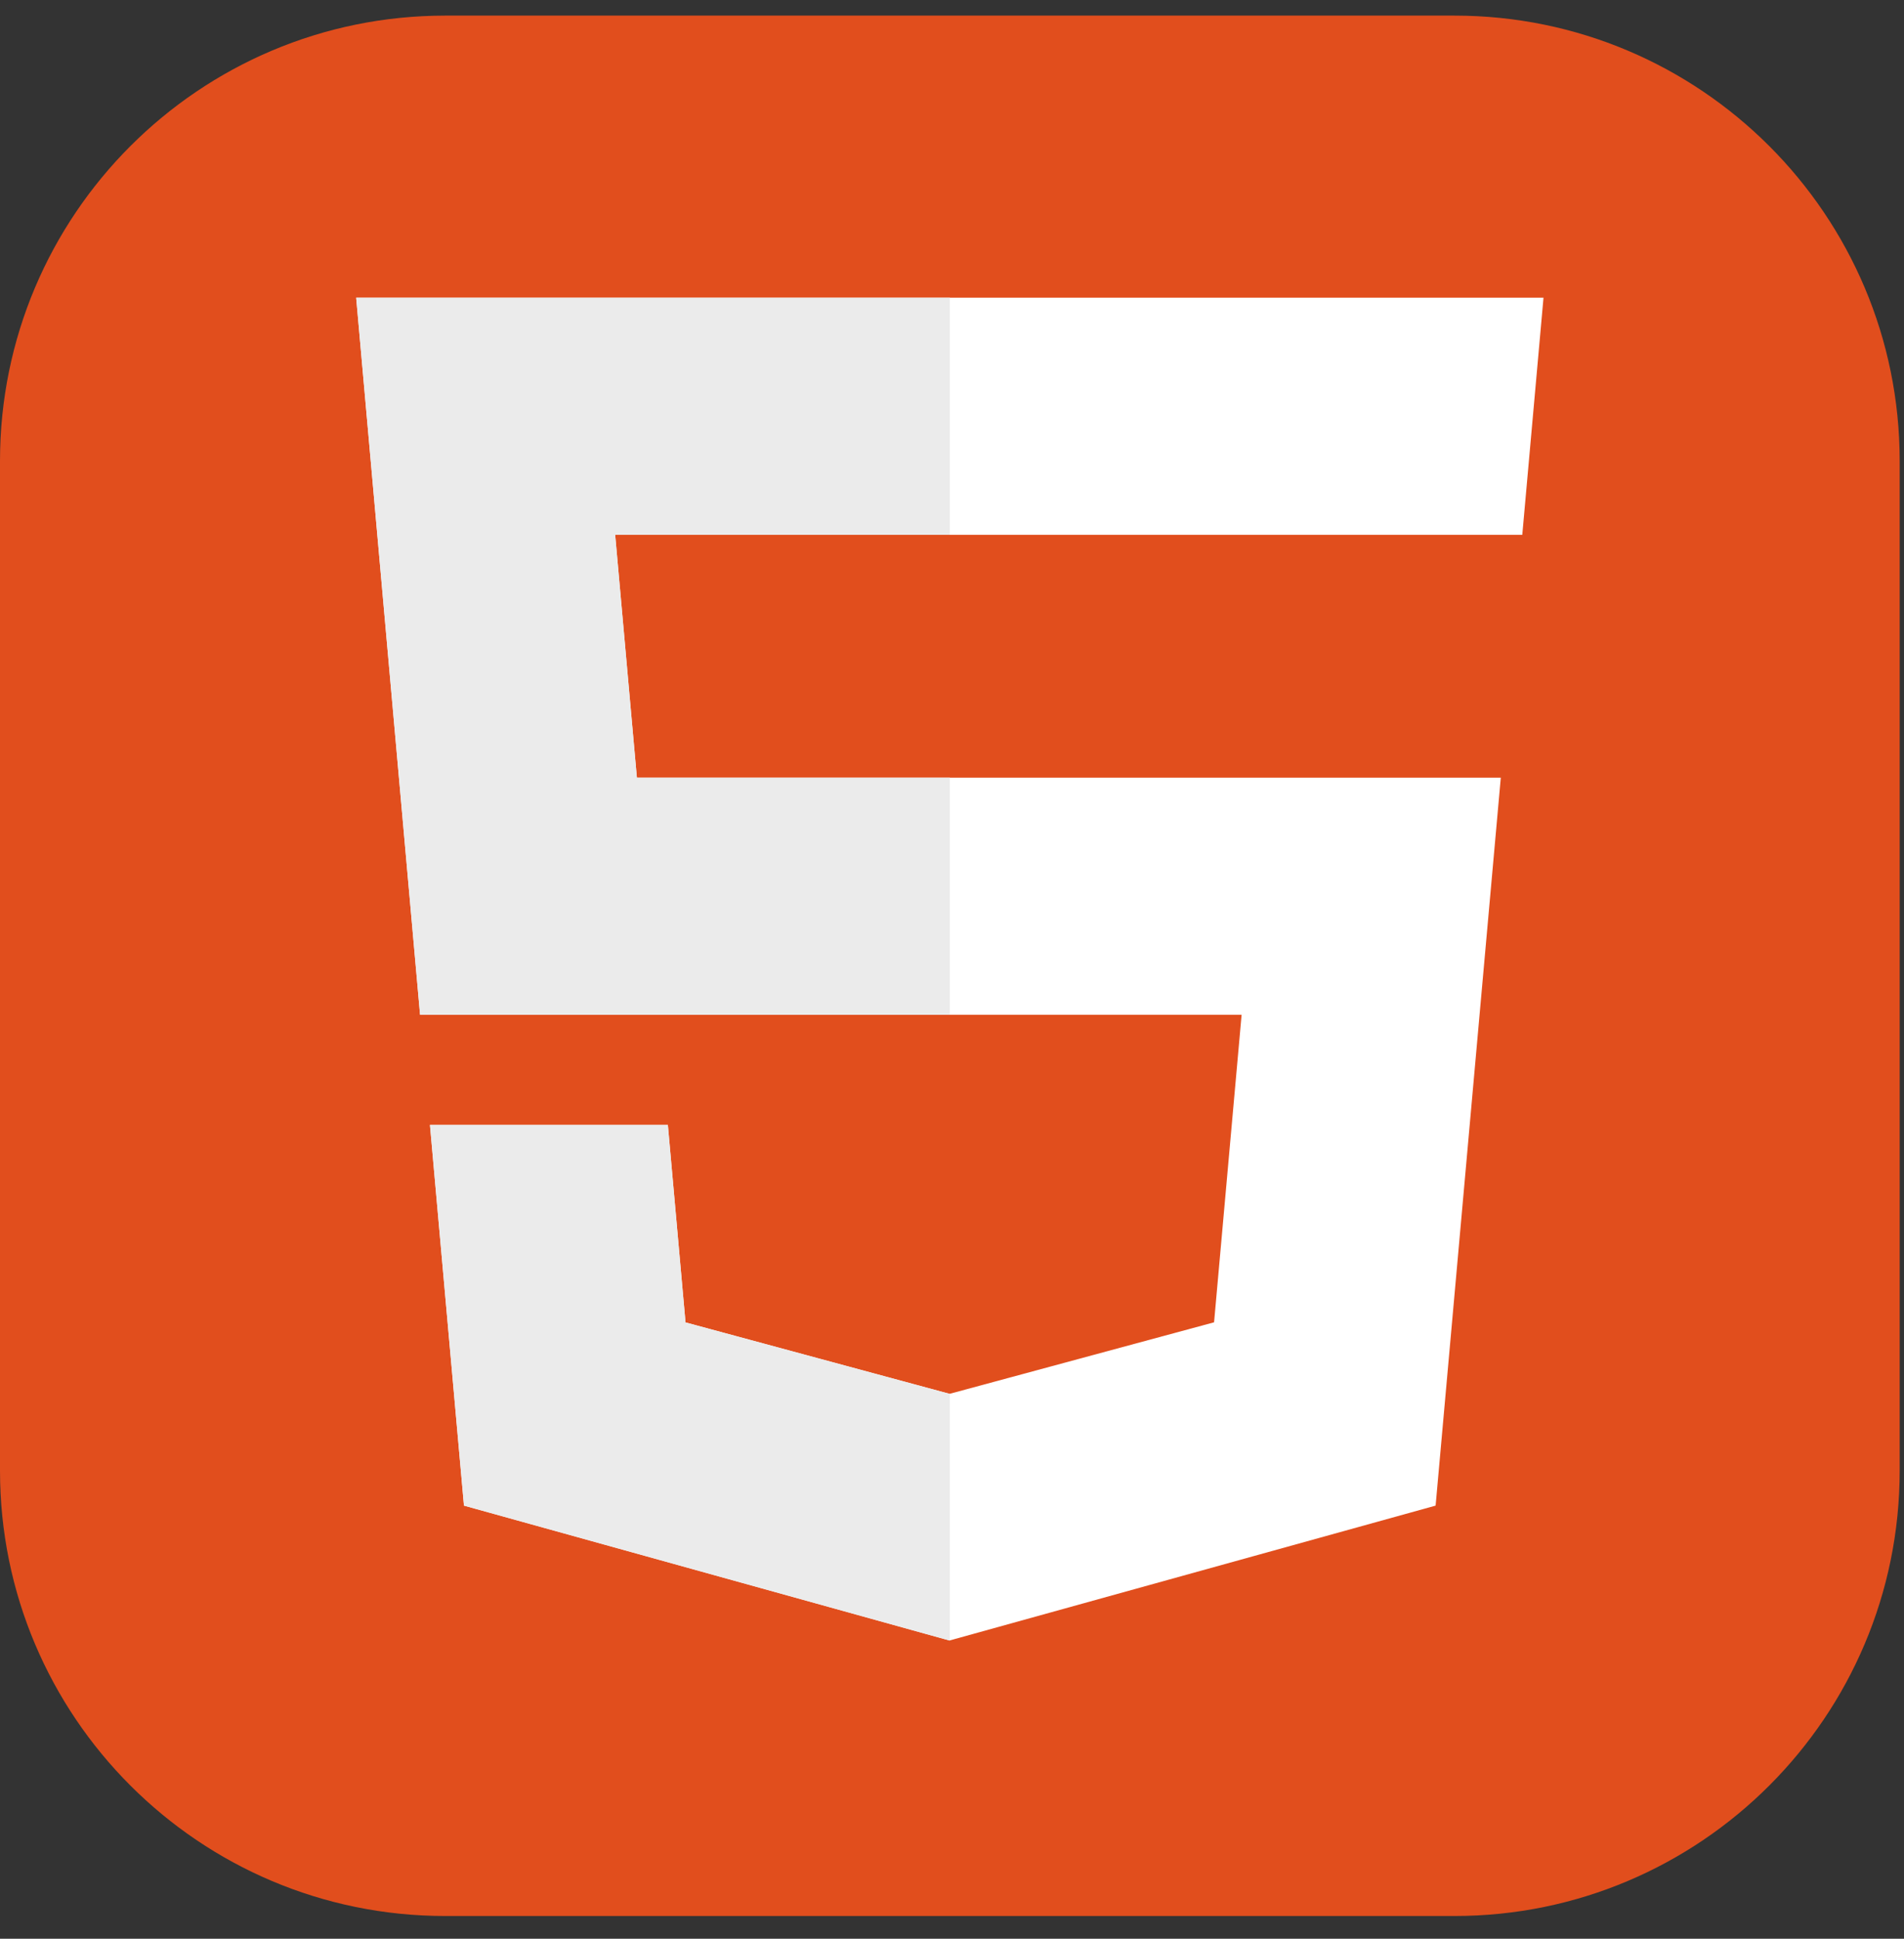 <svg width="56" height="57" viewBox="0 0 56 57" fill="none" xmlns="http://www.w3.org/2000/svg">
<rect x="0" y="0" width="56" height="57" fill="#333333" stroke="none"/>
<g clip-path="url(#clip0_329_133)">
<path d="M42.778 0.459H13.095C5.863 0.459 0 6.322 0 13.554V43.237C0 50.469 5.863 56.332 13.095 56.332H42.778C50.01 56.332 55.873 50.469 55.873 43.237V13.554C55.873 6.322 50.01 0.459 42.778 0.459Z" fill="#E14E1D"/>
<path d="M10.476 8.753L12.355 29.835H36.518L35.708 38.877L27.928 40.98L20.162 38.88L19.643 33.074H12.646L13.646 44.266L27.926 48.232L42.224 44.266L44.141 22.864H18.732L18.093 15.725H44.773L45.397 8.753H10.476Z" fill="white"/>
<path d="M27.937 8.753H10.476L12.355 29.835H27.937V22.864H18.732L18.093 15.725H27.937V8.753ZM27.937 40.977L27.928 40.98L20.162 38.88L19.643 33.074H12.646L13.646 44.266L27.926 48.232L27.937 48.229L27.937 40.977Z" fill="#EBEBEB"/>
</g>
<defs>
<clipPath id="clip0_329_133">
<rect width="55.873" height="55.873" fill="white" transform="translate(0 0.459)"/>
</clipPath>
</defs>
</svg>
